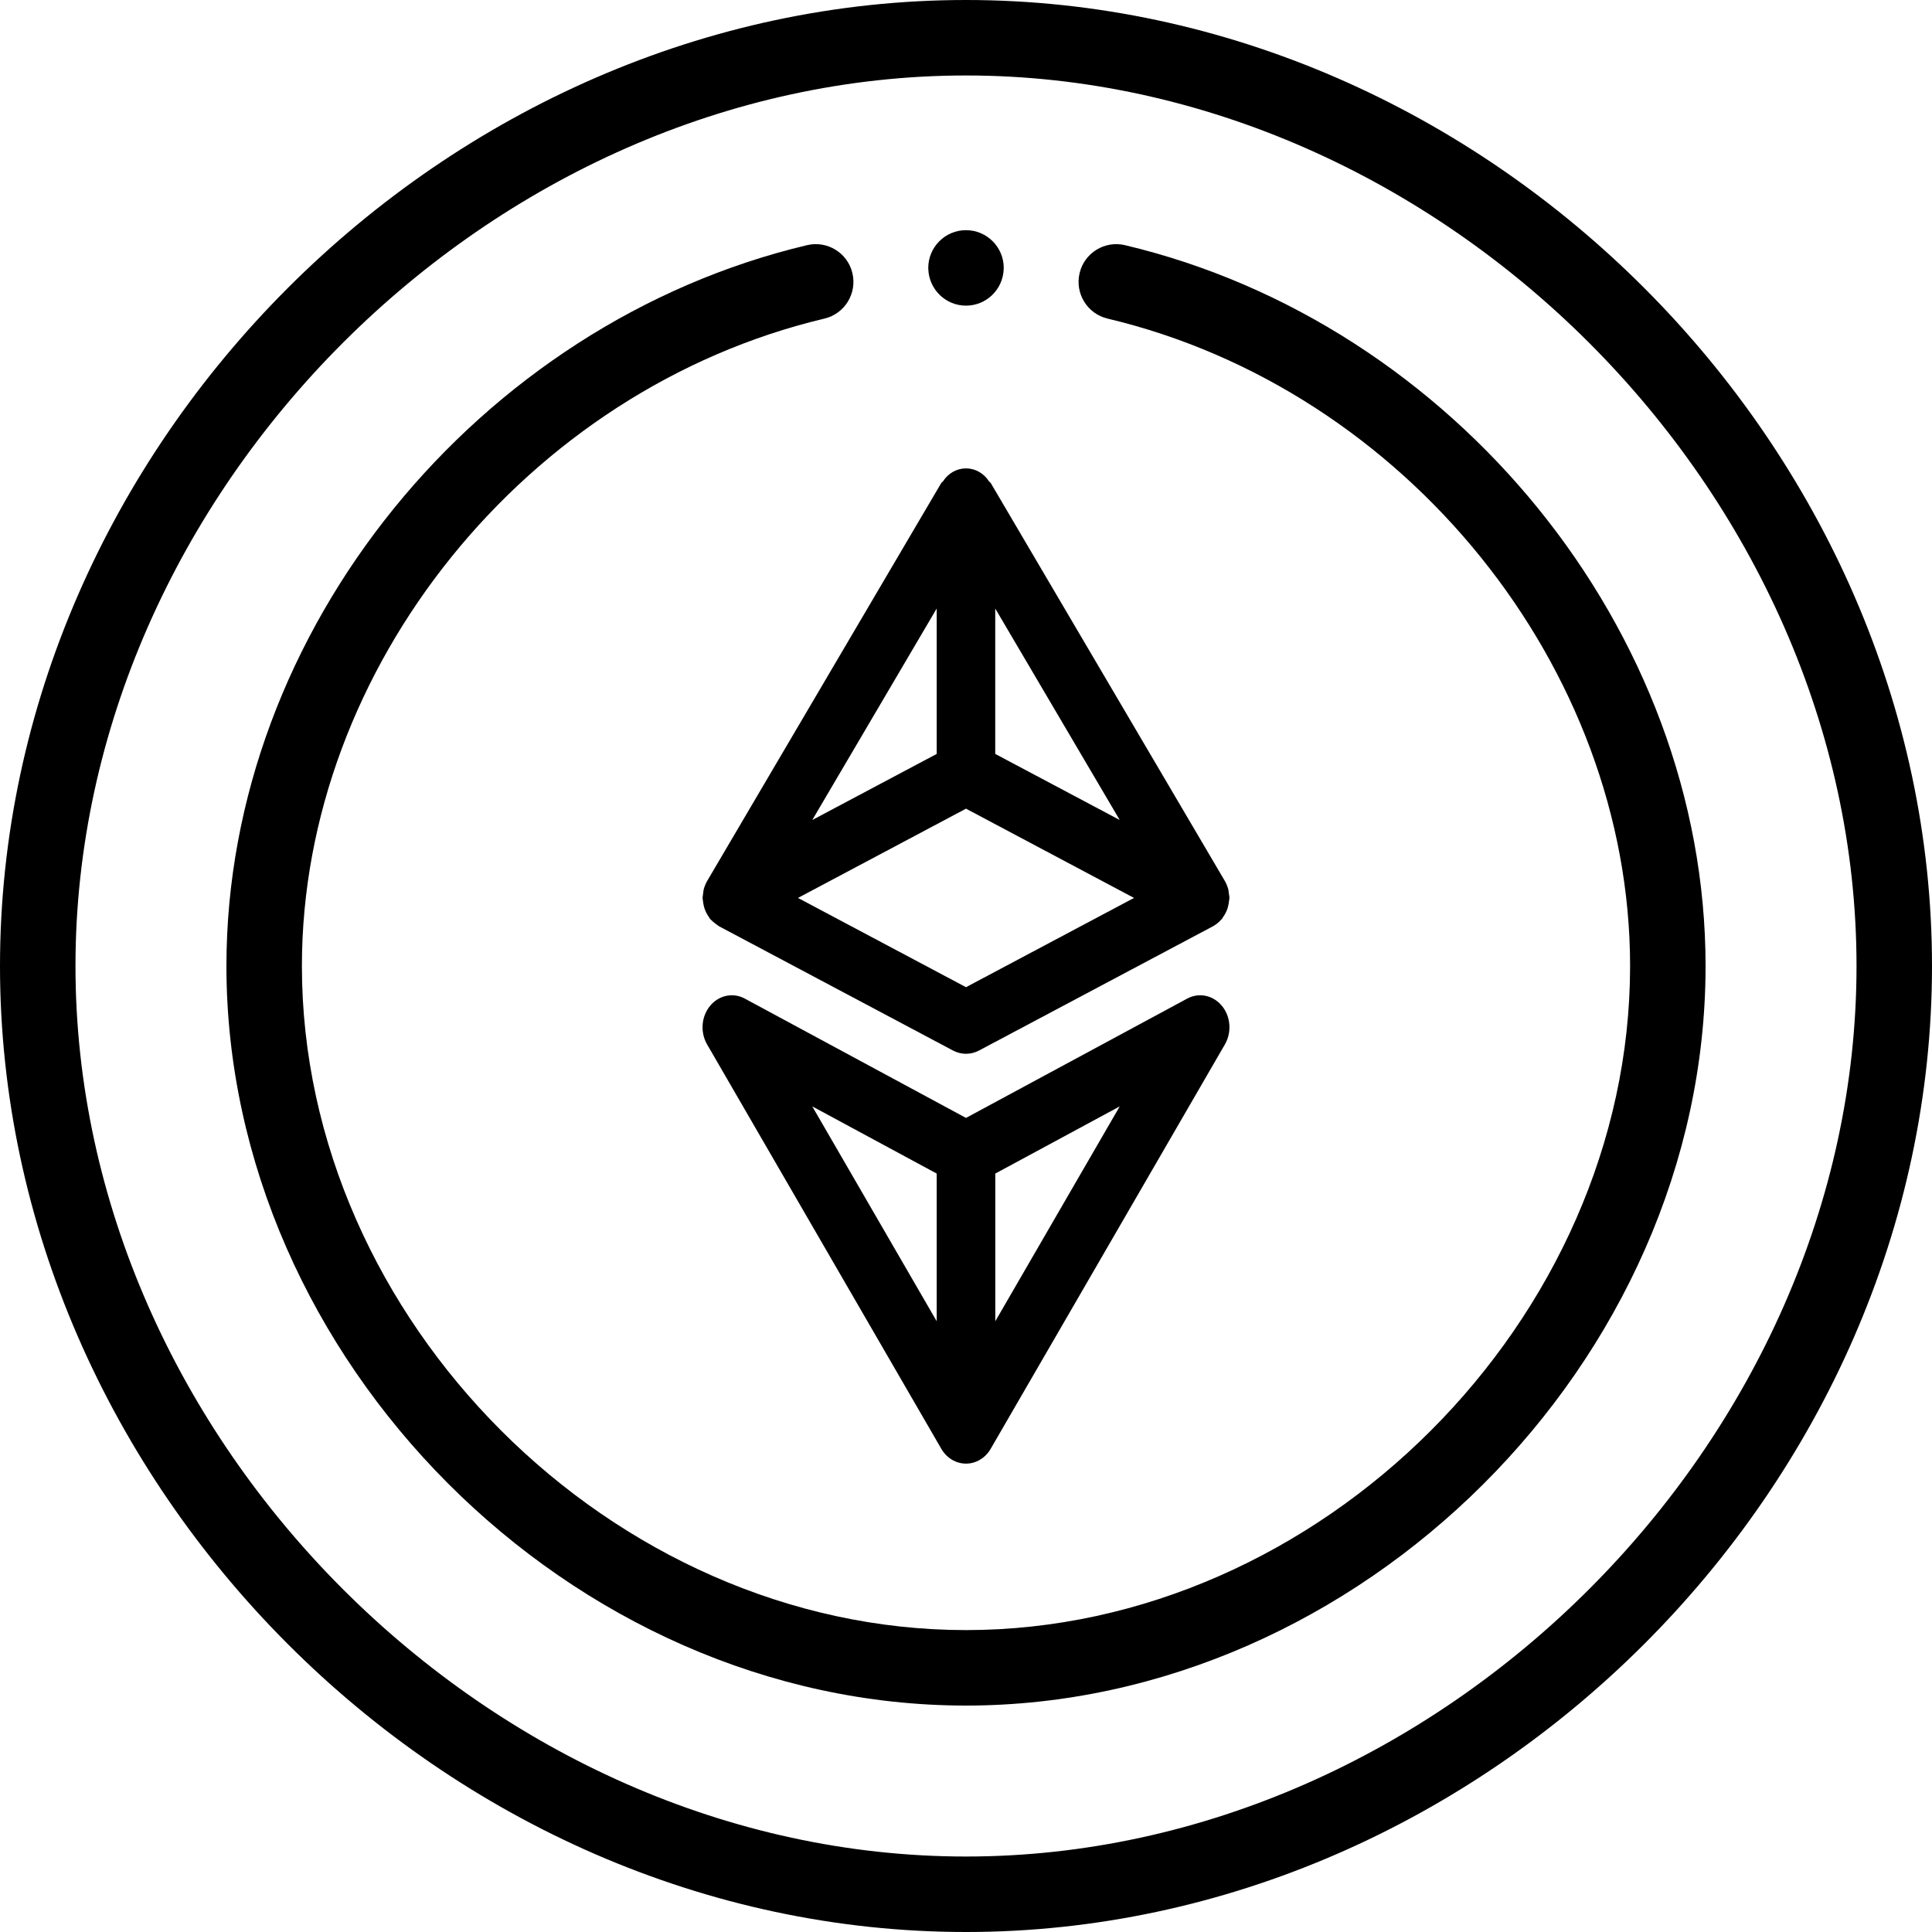 <svg xmlns="http://www.w3.org/2000/svg" width="30" height="30" viewBox="0 0 30 30">
  <g>
    <path d="M15,4.746 C15.315,4.746 15.572,4.496 15.585,4.184 C15.586,4.177 15.586,4.168 15.586,4.16 C15.586,3.837 15.323,3.574 15,3.574 C14.677,3.574 14.414,3.837 14.414,4.16 C14.414,4.168 14.414,4.177 14.415,4.184 C14.428,4.496 14.685,4.746 15,4.746 Z"/>
    <path d="M15,30 C23.058,30 30,23.102 30,15 C30,6.942 23.102,0 15,0 C6.926,0 0,6.917 0,15 C0,23.058 6.898,30 15,30 Z M15,1.172 C22.366,1.172 28.828,7.634 28.828,15 C28.828,22.366 22.366,28.828 15,28.828 C7.634,28.828 1.172,22.366 1.172,15 C1.172,7.634 7.634,1.172 15,1.172 Z"/>
    <path d="M15,26.484 C21.105,26.484 26.484,21.147 26.484,15 C26.484,9.783 22.568,5.017 17.469,3.807 C17.154,3.732 16.838,3.927 16.764,4.241 C16.689,4.556 16.883,4.872 17.198,4.947 C21.824,6.045 25.312,10.367 25.312,15 C25.312,20.494 20.494,25.312 15,25.312 C9.506,25.312 4.688,20.494 4.688,15 C4.688,10.367 8.176,6.045 12.802,4.947 C13.117,4.872 13.311,4.556 13.236,4.241 C13.162,3.926 12.846,3.732 12.531,3.807 C7.436,5.016 3.516,9.779 3.516,15 C3.516,21.105 8.853,26.484 15,26.484 Z"/>
    <path d="M18.435,15.506 L15,17.359 L11.565,15.506 C11.382,15.407 11.162,15.454 11.026,15.619 C10.889,15.785 10.871,16.03 10.98,16.218 L14.616,22.496 C14.699,22.64 14.844,22.727 15,22.727 C15.156,22.727 15.301,22.64 15.384,22.496 L19.02,16.218 C19.129,16.03 19.111,15.785 18.974,15.619 C18.838,15.454 18.618,15.407 18.435,15.506 Z M14.545,20.516 L12.613,17.18 L14.545,18.223 L14.545,20.516 Z M15.455,20.516 L15.455,18.223 L17.387,17.18 L15.455,20.516 Z"/>
    <path d="M19.075,13.819 C19.063,13.771 19.045,13.725 19.021,13.682 L19.02,13.681 L15.384,7.5 C15.378,7.49 15.366,7.486 15.359,7.477 C15.278,7.349 15.144,7.273 15,7.273 C14.856,7.273 14.722,7.349 14.641,7.477 C14.634,7.486 14.622,7.49 14.616,7.5 L10.98,13.681 L10.979,13.682 C10.955,13.725 10.937,13.771 10.925,13.819 C10.92,13.86 10.915,13.901 10.909,13.943 C10.909,13.95 10.912,13.957 10.912,13.965 C10.917,14.014 10.926,14.062 10.94,14.109 C10.946,14.127 10.953,14.144 10.961,14.161 C10.975,14.19 10.99,14.216 11.009,14.241 C11.015,14.25 11.018,14.261 11.026,14.27 C11.03,14.275 11.036,14.278 11.041,14.283 C11.063,14.306 11.087,14.327 11.113,14.345 C11.126,14.356 11.139,14.365 11.152,14.374 C11.156,14.376 11.159,14.38 11.163,14.382 L14.799,16.313 C14.926,16.38 15.074,16.38 15.201,16.313 L18.837,14.382 C18.884,14.356 18.926,14.321 18.962,14.28 C18.965,14.276 18.971,14.274 18.974,14.27 C18.982,14.261 18.985,14.25 18.991,14.241 C19.01,14.216 19.025,14.19 19.039,14.161 C19.047,14.144 19.054,14.127 19.06,14.109 C19.074,14.062 19.083,14.014 19.088,13.965 C19.088,13.957 19.091,13.95 19.091,13.943 C19.089,13.918 19.086,13.893 19.081,13.868 C19.08,13.852 19.078,13.835 19.075,13.819 Z M15.454,9.449 L17.387,12.733 L15.454,11.707 L15.454,9.449 Z M14.545,9.449 L14.545,11.707 L12.613,12.733 L14.545,9.449 Z M15,15.329 L12.391,13.943 L15,12.557 L17.609,13.943 L15,15.329 Z"/>
  </g>
</svg>
